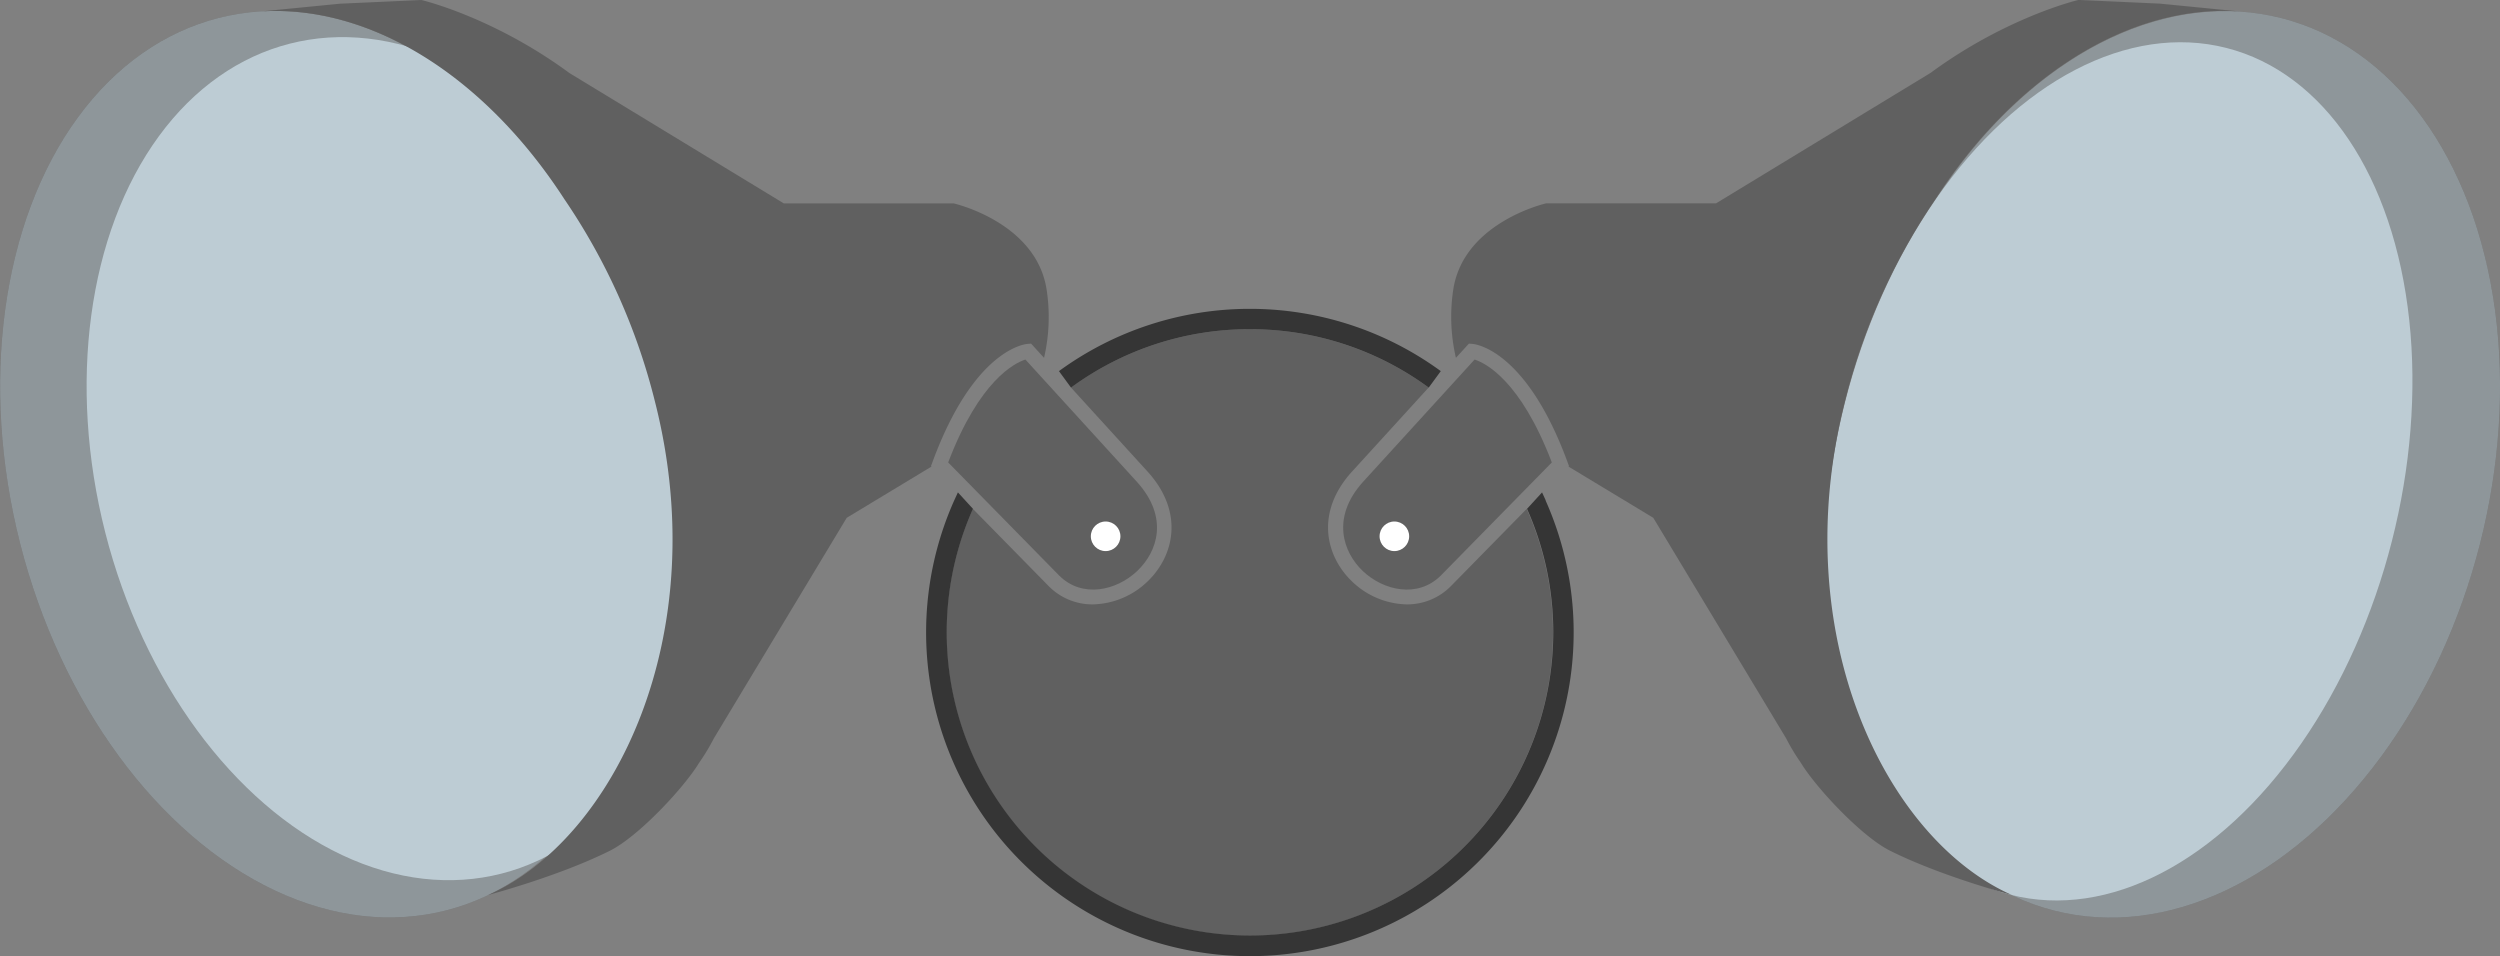 <svg xmlns="http://www.w3.org/2000/svg" viewBox="0 0 675.93 258.5"><rect x="0" y="0" width="675.93" height="258.5" fill="#808080" stroke="none"/><ellipse cx="321.91" cy="496.52" rx="87.09" ry="124.5" transform="translate(-344.72 -276.12) rotate(-14.3)" fill="#606060"/><ellipse cx="818.16" cy="496.52" rx="124.5" ry="87.09" transform="translate(-97.1 795.72) rotate(-75.7)" fill="#606060"/><ellipse cx="818.16" cy="496.52" rx="124.5" ry="87.09" transform="translate(-97.1 795.72) rotate(-75.7)" fill="#bdccd4" opacity="0.5"/><ellipse cx="804.83" cy="498.41" rx="118.14" ry="76.28" transform="translate(-108.97 784.23) rotate(-75.7)" fill="#bdccd4"/><ellipse cx="321.91" cy="496.52" rx="87.09" ry="124.5" transform="translate(-344.72 -276.12) rotate(-14.3)" fill="#bdccd4" opacity="0.5"/><ellipse cx="339.01" cy="495.03" rx="81" ry="115.79" transform="translate(-343.82 -271.95) rotate(-14.3)" fill="#bdccd4"/><path d="M483.79,497l.44-1.19c11.21-30.38,25-31.78,25.62-31.82l1-.08,3.5,3.84A48.76,48.76,0,0,0,515,449c-3-18-25.06-23-25.06-23H444l-58-35.27C365.34,375.52,346,371,346,371l-22,1-21.07,2.07c30-1.72,60.6,18.12,81.75,50.81a169.56,169.56,0,0,1,24.47,54.7C425.26,542.8,398,598,364,613c-.05,0,19-5,33-12,7.69-3.85,20-17,24.13-23.82a56.3,56.3,0,0,0,3.95-6.55L461,511l22.92-13.85Z" transform="translate(-232.07 -371)" fill="#606060"/><path d="M509.31,468.21c-2.89.93-12.41,5.58-20.88,27.82l30,30.57c6.26,6.26,15.55,4.06,21.09-1.2s8.62-14.48,0-24.06Z" transform="translate(-232.07 -371)" fill="#606060"/><circle cx="298.93" cy="145" r="4" fill="#fff"/><path d="M656.28,497l-.44-1.19c-11.21-30.38-25-31.78-25.62-31.82l-1-.08-3.51,3.84a49,49,0,0,1-.67-18.77c3-18,25.06-23,25.06-23h45.94l58-35.27c20.68-15.21,40-19.73,40-19.73l22,1,21.06,2.07c-30-1.72-60.59,18.12-81.75,50.81a169.76,169.76,0,0,0-24.46,54.7C714.81,542.8,742.07,598,776.07,613c0,0-19-5-33-12-7.7-3.85-20-17-24.14-23.82a56.4,56.4,0,0,1-3.94-6.55L679.07,511l-22.92-13.85Z" transform="translate(-232.07 -371)" fill="#606060"/><path d="M630.76,468.21c2.89.93,12.41,5.58,20.88,27.82l-30,30.57c-6.27,6.26-15.55,4.06-21.1-1.2-5.38-5.11-8.61-14.48,0-24.06Z" transform="translate(-232.07 -371)" fill="#606060"/><circle cx="377" cy="145" r="4" fill="#fff"/><path d="M644.87,508.57l-20.46,20.84a16.56,16.56,0,0,1-12,5,21.94,21.94,0,0,1-14.71-6.13c-7.21-6.85-10.08-18.67-.2-29.65l20.84-22.86a82,82,0,0,0-96.72,0l20.84,22.86c9.88,11,7,22.8-.2,29.65a21.94,21.94,0,0,1-14.71,6.13,16.56,16.56,0,0,1-12-5l-20.46-20.84a82,82,0,1,0,149.74,0Z" transform="translate(-232.07 -371)" fill="#606060"/><path d="M570,460a81.62,81.62,0,0,1,48.36,15.79l3.26-4.45a87.54,87.54,0,0,0-103.24,0l3.26,4.45A81.62,81.62,0,0,1,570,460Z" transform="translate(-232.07 -371)" fill="#353535"/><path d="M650,506.31l-1-2.18-4.06,4.44a82,82,0,1,1-149.81,0l-4.07-4.44-1,2.18a87.54,87.54,0,1,0,159.89,0Z" transform="translate(-232.07 -371)" fill="#353535"/></svg>